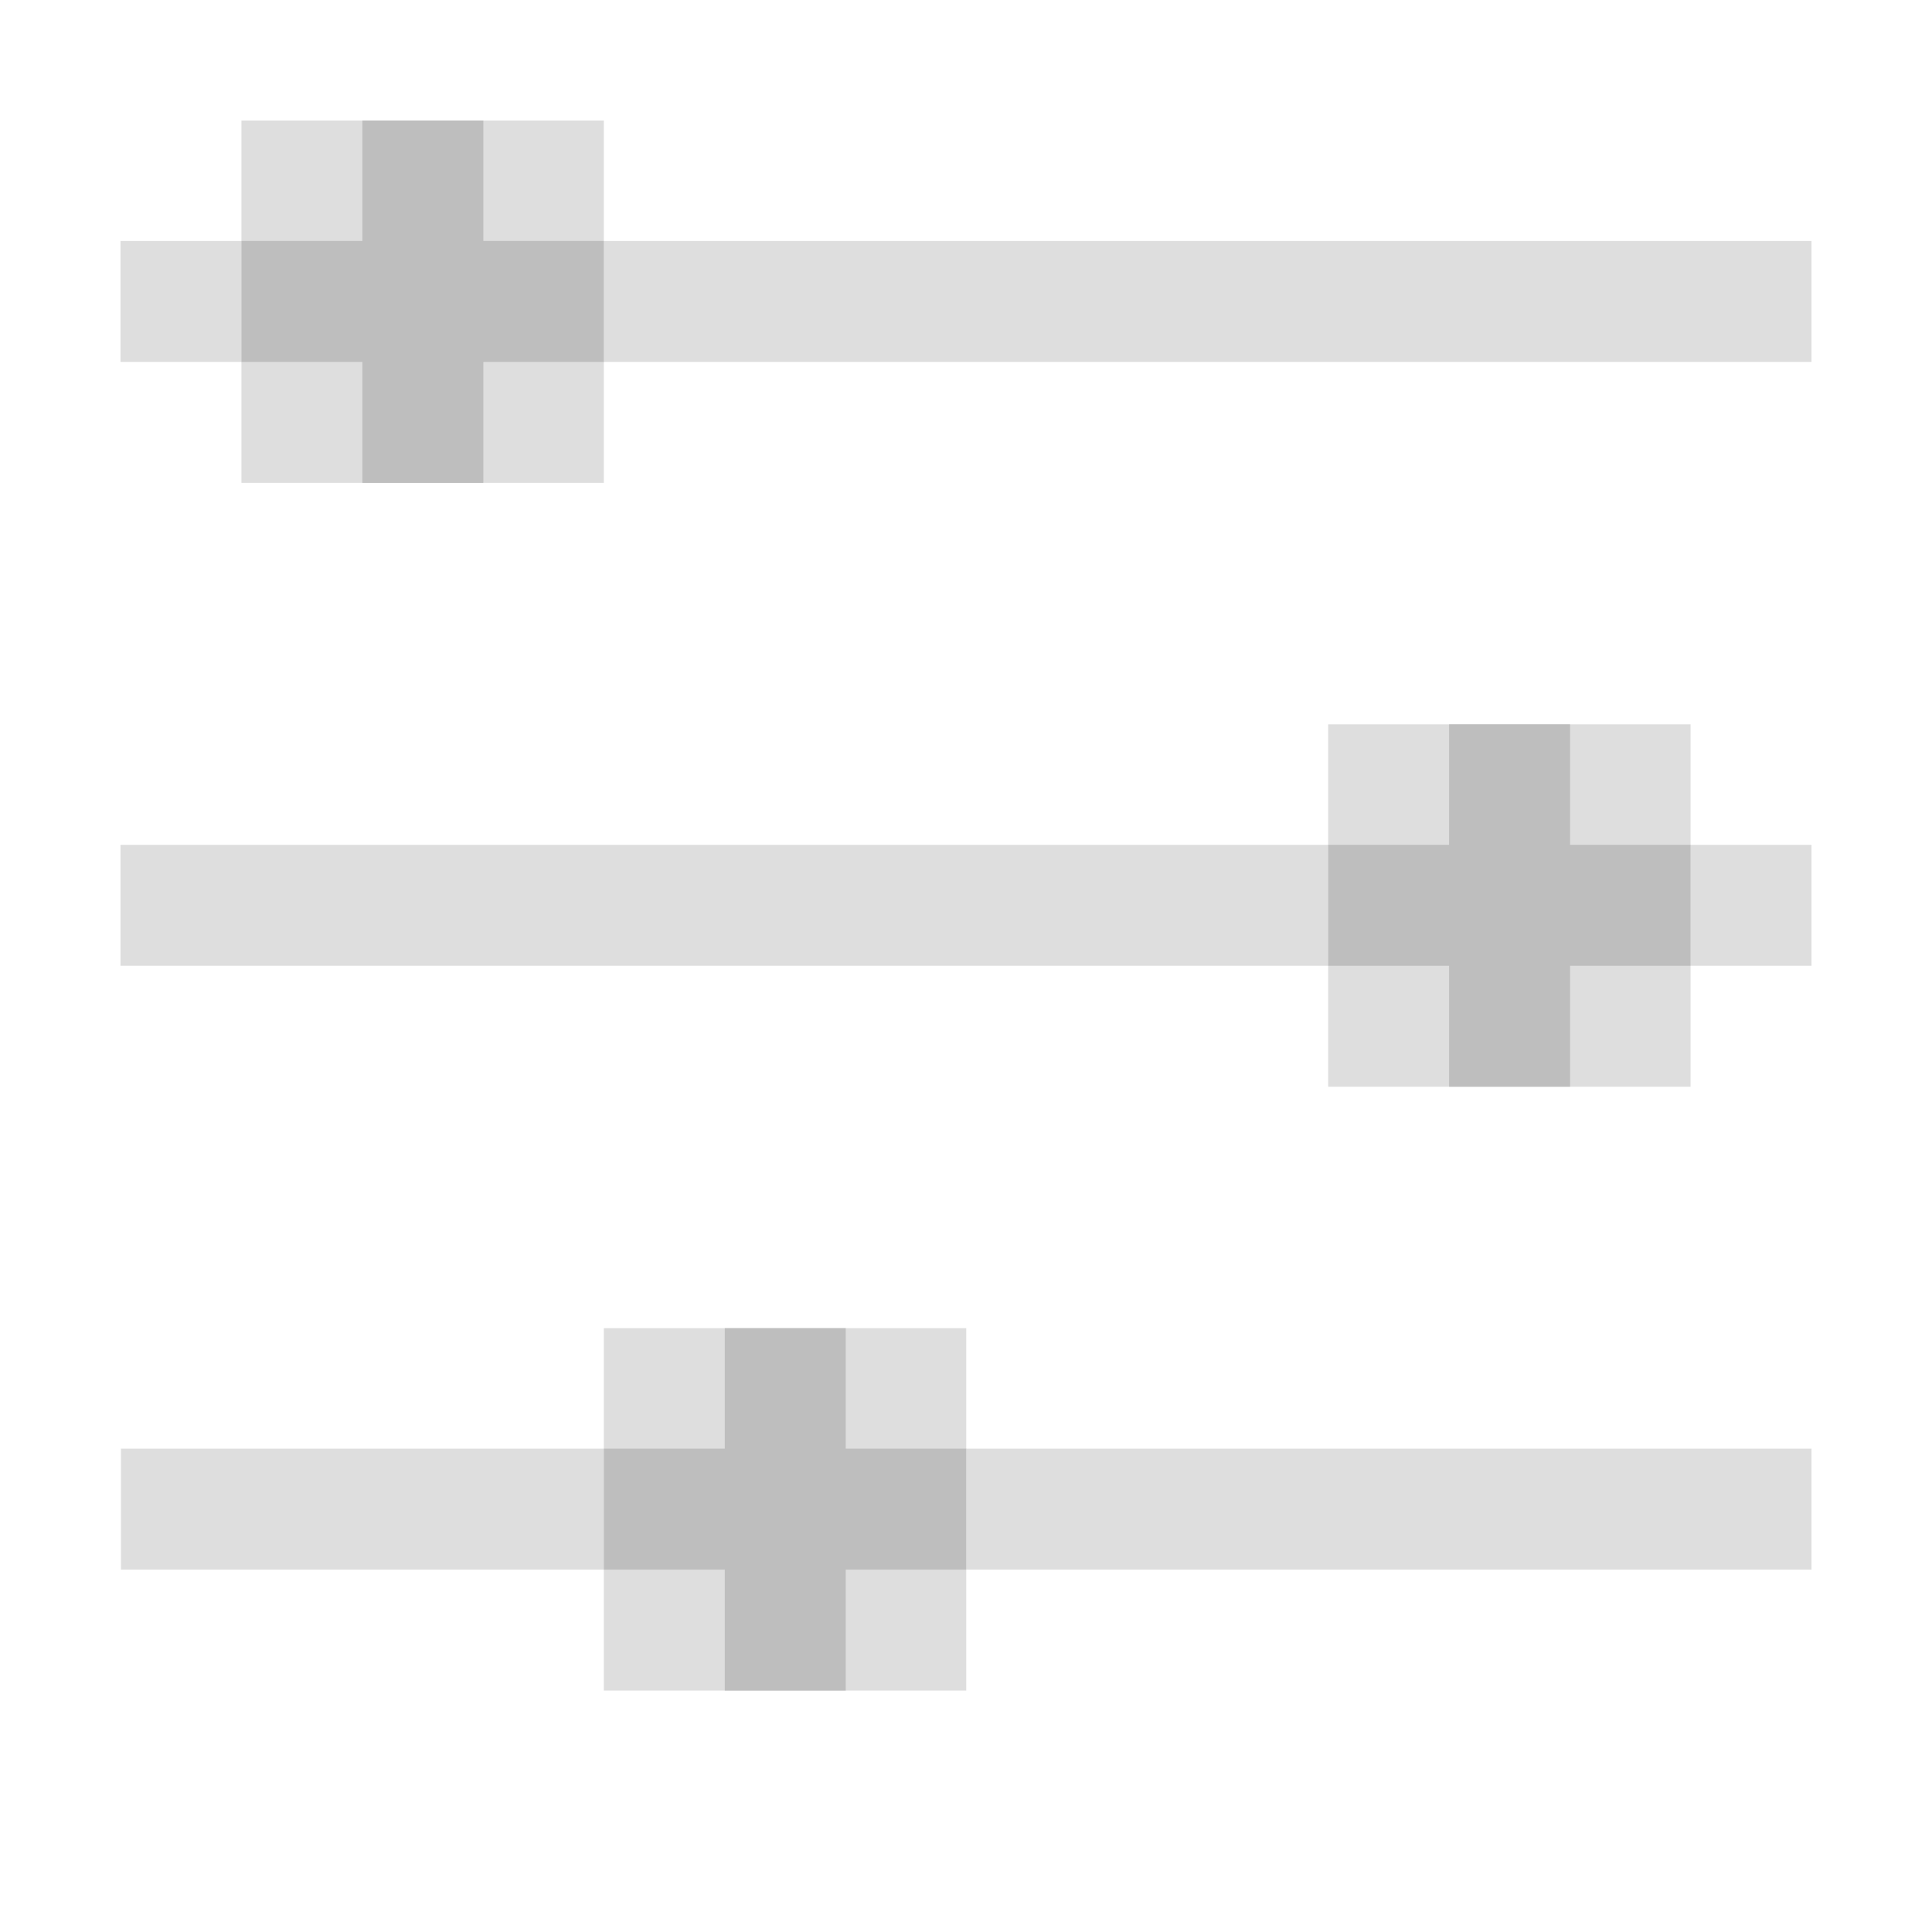 <?xml version="1.0" encoding="UTF-8" standalone="no"?>
<svg
   xmlns:dc="http://purl.org/dc/elements/1.1/"
   xmlns:cc="http://creativecommons.org/ns#"
   xmlns:rdf="http://www.w3.org/1999/02/22-rdf-syntax-ns#"
   xmlns:svg="http://www.w3.org/2000/svg"
   xmlns="http://www.w3.org/2000/svg"
   xmlns:sodipodi="http://sodipodi.sourceforge.net/DTD/sodipodi-0.dtd"
   xmlns:inkscape="http://www.inkscape.org/namespaces/inkscape"
   width="16"
   height="16"
   viewBox="0 0 4.233 4.233"
   version="1.1"
   id="svg924"
   sodipodi:docname="elektroid-sound-symbolic.svg"
   inkscape:version="1.0.2 (e86c870879, 2021-01-15)">
  <title
     id="title2309">elektroid sound symbolic</title>
  <defs
     id="defs918" />
  <sodipodi:namedview
     id="base"
     pagecolor="#ffffff"
     bordercolor="#666666"
     borderopacity="1.0"
     inkscape:pageopacity="0.0"
     inkscape:pageshadow="2"
     inkscape:zoom="22.627418"
     inkscape:cx="8.2300275"
     inkscape:cy="9.7982109"
     inkscape:document-units="px"
     inkscape:current-layer="layer1"
     showgrid="true"
     inkscape:window-width="1920"
     inkscape:window-height="1043"
     inkscape:window-x="0"
     inkscape:window-y="0"
     inkscape:window-maximized="1"
     inkscape:pagecheckerboard="false"
     inkscape:document-rotation="0">
    <inkscape:grid
       type="xygrid"
       id="grid1511" />
  </sodipodi:namedview>
  <g
     inkscape:label="Capa 1"
     inkscape:groupmode="layer"
     id="layer1"
     transform="translate(0,-292.767)">
    <rect
       style="opacity:0.5;fill:#bebebe;fill-opacity:1;stroke:none;stroke-width:0.15;stroke-linecap:butt;stroke-linejoin:round;stroke-miterlimit:4;stroke-dasharray:none;stroke-opacity:1;paint-order:markers fill stroke"
       id="rect1509-3-2-7-2-7-6-2-7-5-8-64-19-2-9-9-0-6-4"
       width="0.794"
       height="0.794"
       x="-1.323"
       y="-293.825"
       transform="scale(-1)" />
    <rect
       style="fill:#bebebe;fill-opacity:1;stroke:none;stroke-width:0.087;stroke-linecap:butt;stroke-linejoin:round;stroke-miterlimit:4;stroke-dasharray:none;stroke-opacity:1;paint-order:markers fill stroke"
       id="rect1509-5-3-7-2-8-1-54-7-2-5-6-1-7"
       width="0.794"
       height="0.265"
       x="0.529"
       y="-293.56"
       transform="scale(1,-1)" />
    <rect
       style="fill:#bebebe;fill-opacity:1;stroke:none;stroke-width:0.087;stroke-linecap:butt;stroke-linejoin:round;stroke-miterlimit:4;stroke-dasharray:none;stroke-opacity:1;paint-order:markers fill stroke"
       id="rect1509-5-3-7-28-70-1-0-6-6-6"
       width="0.265"
       height="0.794"
       x="0.794"
       y="-293.825"
       transform="scale(1,-1)" />
    <rect
       style="opacity:0.5;fill:#bebebe;fill-opacity:1;stroke:none;stroke-width:0.15;stroke-linecap:butt;stroke-linejoin:round;stroke-miterlimit:4;stroke-dasharray:none;stroke-opacity:1;paint-order:markers fill stroke"
       id="rect1509-3-2-7-2-7-6-2-7-5-8-64-19-2-9-9-0-6-6"
       width="0.794"
       height="0.794"
       x="-3.704"
       y="-295.148"
       transform="scale(-1)" />
    <rect
       style="fill:#bebebe;fill-opacity:1;stroke:none;stroke-width:0.087;stroke-linecap:butt;stroke-linejoin:round;stroke-miterlimit:4;stroke-dasharray:none;stroke-opacity:1;paint-order:markers fill stroke"
       id="rect1509-5-3-7-2-8-1-54-7-2-5-6-1-9"
       width="0.794"
       height="0.265"
       x="2.91"
       y="-294.883"
       transform="scale(1,-1)" />
    <rect
       style="fill:#bebebe;fill-opacity:1;stroke:none;stroke-width:0.087;stroke-linecap:butt;stroke-linejoin:round;stroke-miterlimit:4;stroke-dasharray:none;stroke-opacity:1;paint-order:markers fill stroke"
       id="rect1509-5-3-7-28-70-1-0-6-6-3"
       width="0.265"
       height="0.794"
       x="3.175"
       y="-295.148"
       transform="scale(1,-1)" />
    <rect
       style="opacity:0.5;fill:#bebebe;fill-opacity:1;stroke:none;stroke-width:0.158;stroke-linecap:butt;stroke-linejoin:round;stroke-miterlimit:4;stroke-dasharray:none;stroke-opacity:1;paint-order:markers fill stroke"
       id="rect1509-3-2-7-2-7-6-2-7-5-8-64-19-2-9-9-0-6-4-3-9"
       width="2.646"
       height="0.265"
       x="-3.969"
       y="-293.56"
       transform="scale(-1)" />
    <rect
       style="opacity:0.5;fill:#bebebe;fill-opacity:1;stroke:none;stroke-width:0.158;stroke-linecap:butt;stroke-linejoin:round;stroke-miterlimit:4;stroke-dasharray:none;stroke-opacity:1;paint-order:markers fill stroke"
       id="rect1509-3-2-7-2-7-6-2-7-5-8-64-19-2-9-9-0-6-4-3-1"
       width="2.646"
       height="0.265"
       x="-2.91"
       y="-294.883"
       transform="scale(-1)" />
    <rect
       style="opacity:0.5;fill:#bebebe;fill-opacity:1;stroke:none;stroke-width:0.15;stroke-linecap:butt;stroke-linejoin:round;stroke-miterlimit:4;stroke-dasharray:none;stroke-opacity:1;paint-order:markers fill stroke"
       id="rect1509-3-2-7-2-7-6-2-7-5-8-64-19-2-9-9-0-6-2"
       width="0.794"
       height="0.794"
       x="-2.117"
       y="-296.471"
       transform="scale(-1)" />
    <rect
       style="fill:#bebebe;fill-opacity:1;stroke:none;stroke-width:0.087;stroke-linecap:butt;stroke-linejoin:round;stroke-miterlimit:4;stroke-dasharray:none;stroke-opacity:1;paint-order:markers fill stroke"
       id="rect1509-5-3-7-2-8-1-54-7-2-5-6-1-6"
       width="0.794"
       height="0.265"
       x="1.323"
       y="-296.206"
       transform="scale(1,-1)" />
    <rect
       style="fill:#bebebe;fill-opacity:1;stroke:none;stroke-width:0.087;stroke-linecap:butt;stroke-linejoin:round;stroke-miterlimit:4;stroke-dasharray:none;stroke-opacity:1;paint-order:markers fill stroke"
       id="rect1509-5-3-7-28-70-1-0-6-6-1"
       width="0.265"
       height="0.794"
       x="1.588"
       y="-296.471"
       transform="scale(1,-1)" />
    <rect
       style="opacity:0.5;fill:#bebebe;fill-opacity:1;stroke:none;stroke-width:0.132;stroke-linecap:butt;stroke-linejoin:round;stroke-miterlimit:4;stroke-dasharray:none;stroke-opacity:1;paint-order:markers fill stroke"
       id="rect1509-3-2-7-2-7-6-2-7-5-8-64-19-2-9-9-0-6-4-3-0-7"
       width="1.852"
       height="0.265"
       x="-3.969"
       y="-296.206"
       transform="scale(-1)" />
    <rect
       style="opacity:0.5;fill:#bebebe;fill-opacity:1;stroke:none;stroke-width:0.05;stroke-linecap:butt;stroke-linejoin:round;stroke-miterlimit:4;stroke-dasharray:none;stroke-opacity:1;paint-order:markers fill stroke"
       id="rect1509-3-2-7-2-7-6-2-7-5-8-64-19-2-9-9-0-6-4-3-1-2"
       width="0.265"
       height="0.265"
       x="-3.969"
       y="-294.883"
       transform="scale(-1)" />
    <rect
       style="opacity:0.5;fill:#bebebe;fill-opacity:1;stroke:none;stroke-width:0.1;stroke-linecap:butt;stroke-linejoin:round;stroke-miterlimit:4;stroke-dasharray:none;stroke-opacity:1;paint-order:markers fill stroke"
       id="rect1509-3-2-7-2-7-6-2-7-5-8-64-19-2-9-9-0-6-4-3-1-2-7"
       width="1.058"
       height="0.265"
       x="-1.323"
       y="-296.206"
       transform="scale(-1)" />
    <rect
       style="opacity:0.5;fill:#bebebe;fill-opacity:1;stroke:none;stroke-width:0.05;stroke-linecap:butt;stroke-linejoin:round;stroke-miterlimit:4;stroke-dasharray:none;stroke-opacity:1;paint-order:markers fill stroke"
       id="rect1509-3-2-7-2-7-6-2-7-5-8-64-19-2-9-9-0-6-4-3-1-28"
       width="0.265"
       height="0.265"
       x="-0.529"
       y="-293.56"
       transform="scale(-1)" />
  </g>
</svg>
